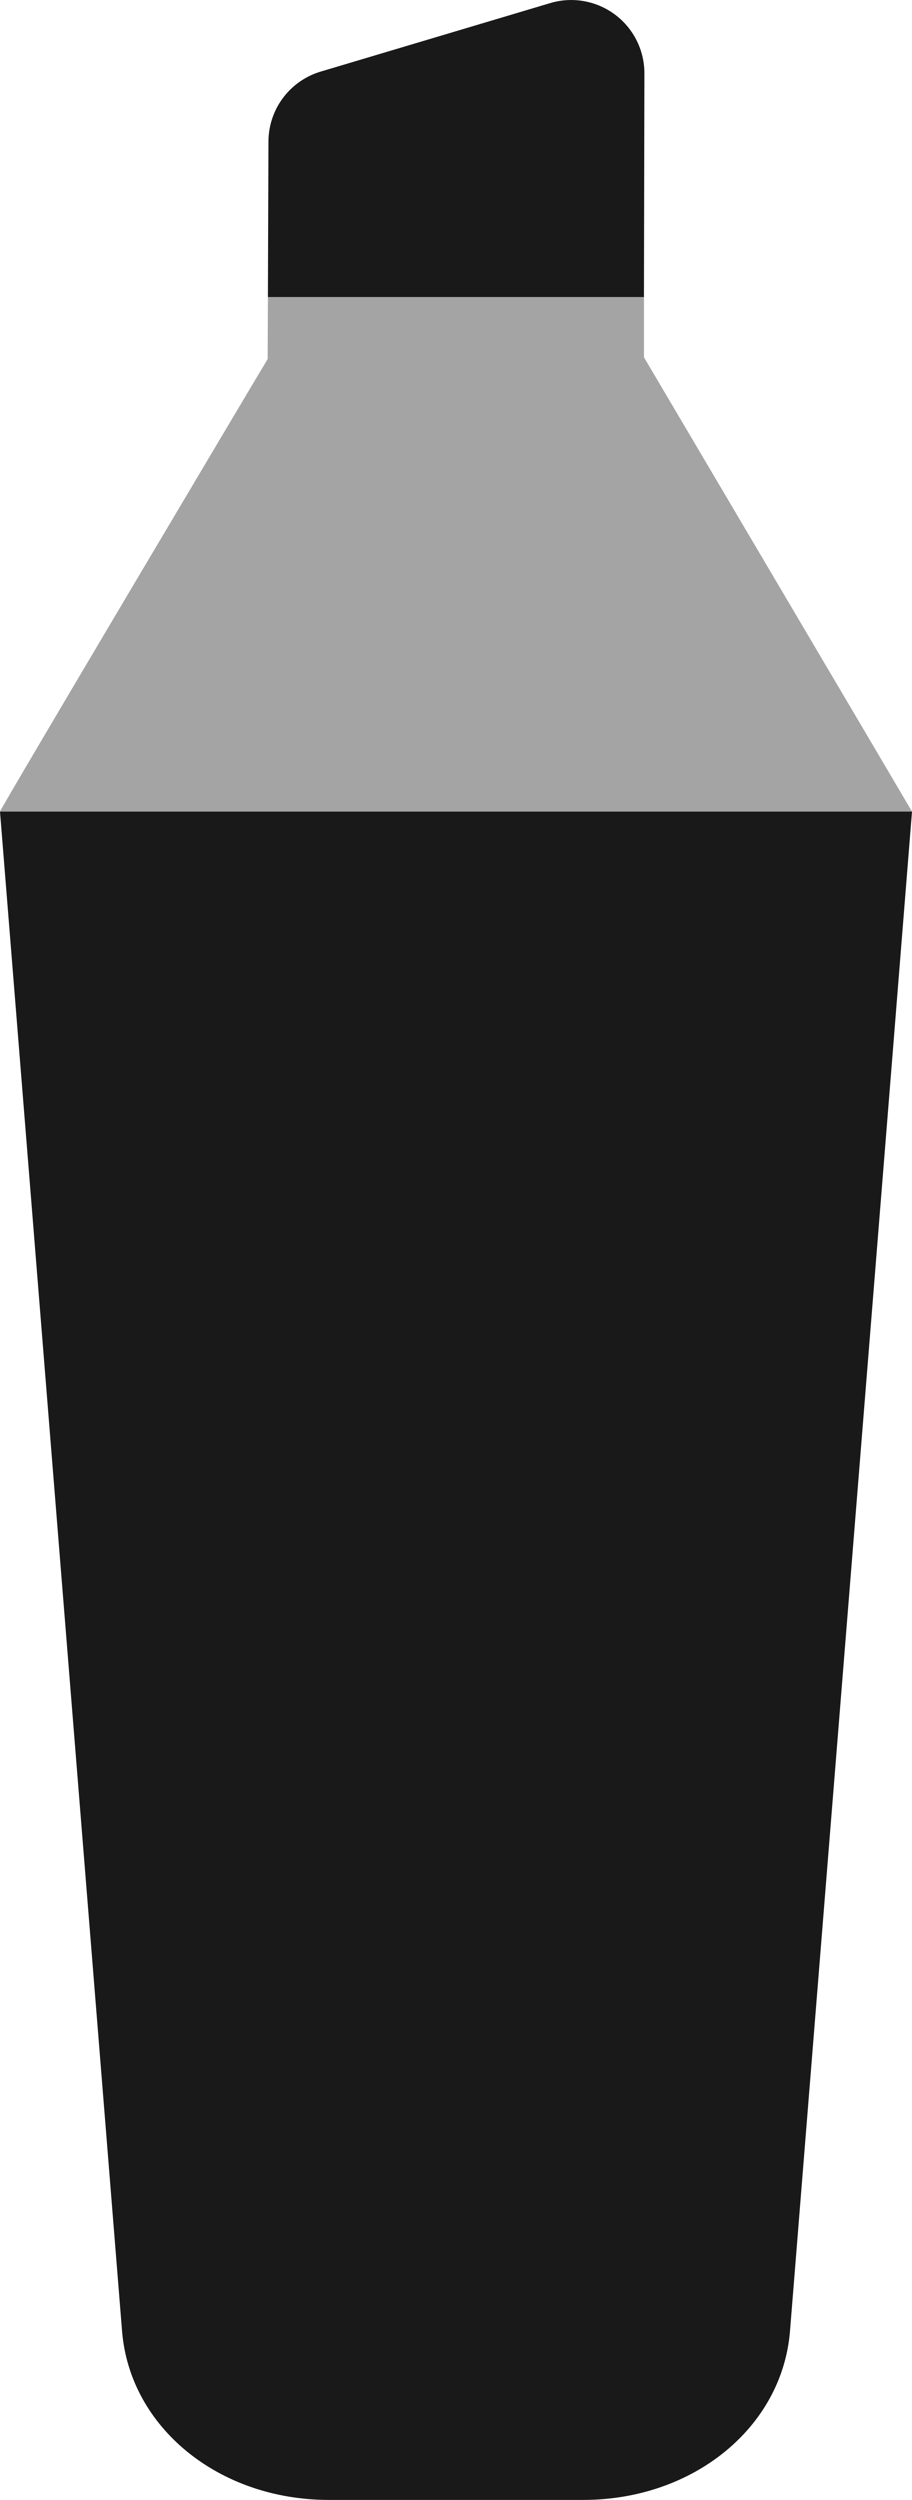 <svg xmlns="http://www.w3.org/2000/svg" width="45" height="123.347" viewBox="0 0 45 123.347">
  <g id="Group_482" data-name="Group 482" transform="translate(1958 -1077.7)">
    <path id="Path_31" data-name="Path 31" d="M224.7,21.763l11.33-7.105.022-11.036A3.613,3.613,0,0,0,231.407.152l-11.325,3.38a3.612,3.612,0,0,0-2.58,3.45l-.027,7.675,7.227,7.105" transform="translate(-2162.256 1077.7)" fill="#191919"/>
    <path id="Path_33" data-name="Path 33" d="M207.605,86.227s-10.694,10.668-21.656,10.668c-11.524,0-23.344-10.668-23.344-10.668-.009-.1,12.824-21.7,13.207-22.328l.012-3.06h18.557l0,2.975C194.554,64.111,207.605,86.213,207.605,86.227Z" transform="translate(-2120.605 1031.517)" fill="#a4a4a4"/>
    <path id="Path_35" data-name="Path 35" d="M201.585,241.2c-.385,4.746-4.77,8.326-10.2,8.326H178.828c-5.43,0-9.815-3.58-10.2-8.326,0,0-6.025-74.96-6.023-74.977h45C207.61,166.251,201.585,241.2,201.585,241.2Z" transform="translate(-2120.605 951.524)" fill="#191919"/>
  </g>
</svg>

